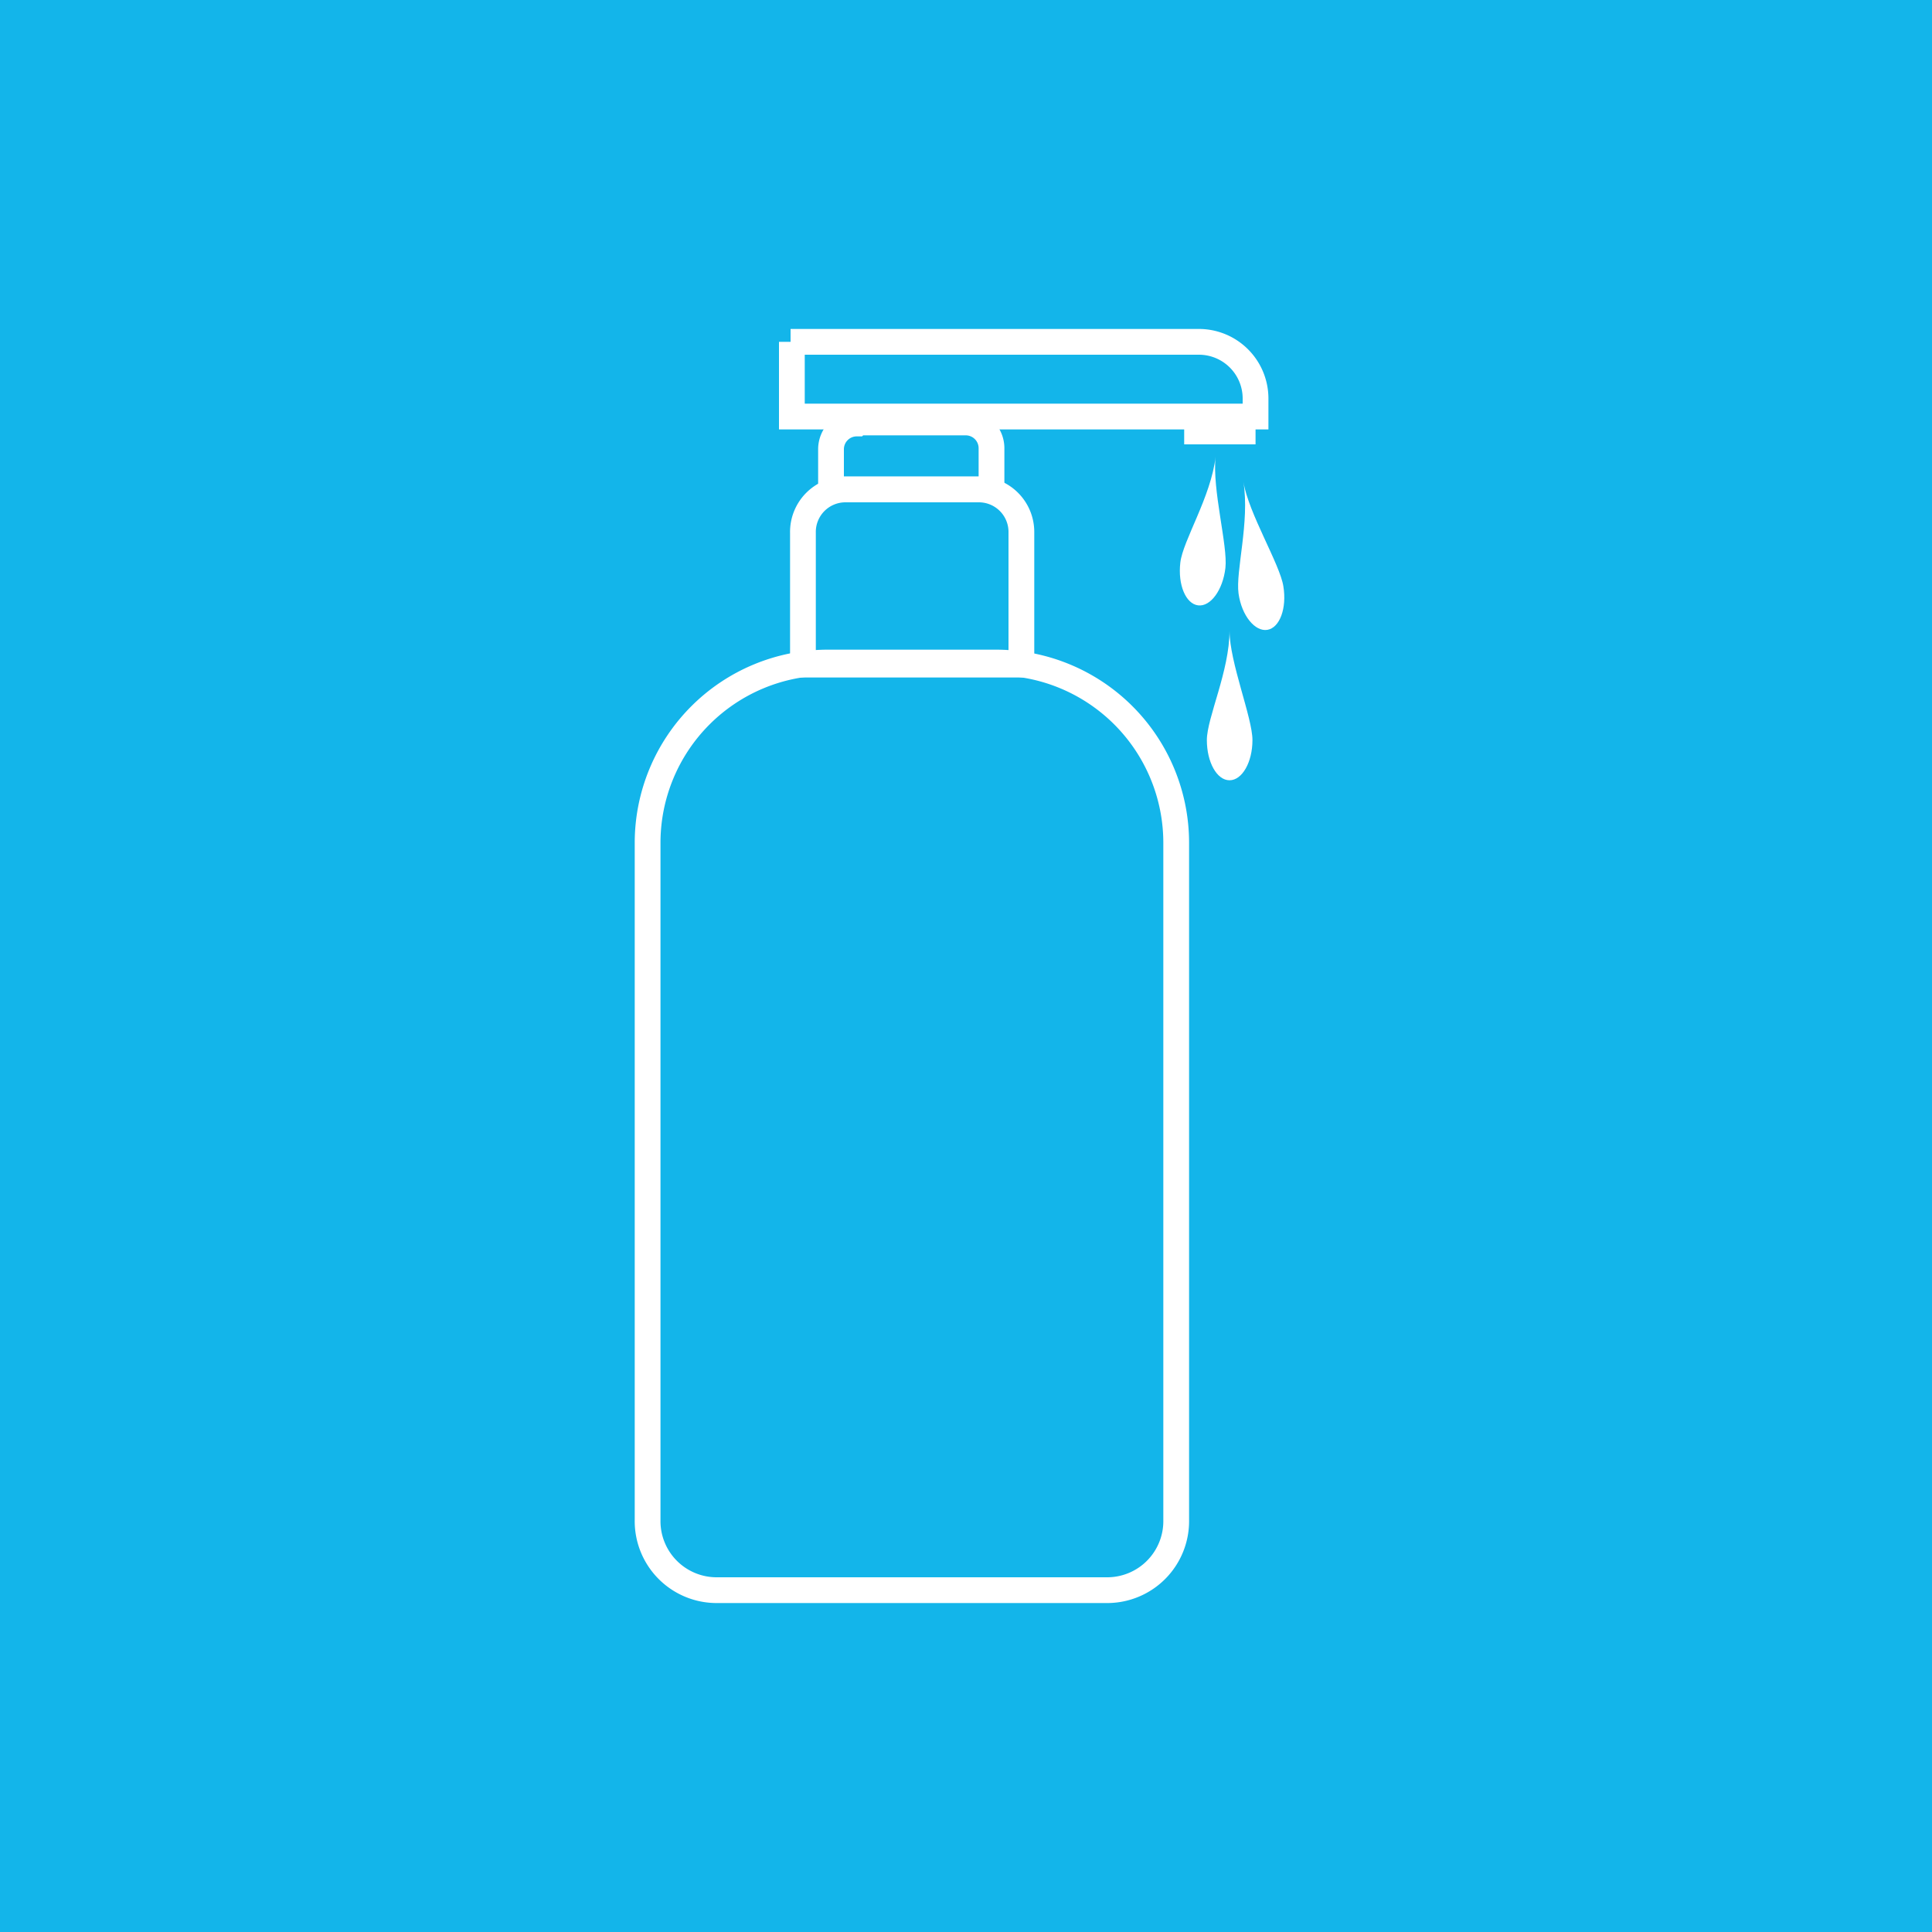 <svg xmlns="http://www.w3.org/2000/svg" viewBox="0 0 75 75"><defs><style>.cls-1{fill:#13b5ea;}.cls-2{fill:none;stroke:#fff;stroke-miterlimit:10;}.cls-3{fill:#fff;}</style></defs><title>CLEANING</title><g id="Layer_2" data-name="Layer 2"><g id="Layer_1-2" data-name="Layer 1"><rect class="cls-1" width="75" height="75"/><path class="cls-2" d="M32.12,25.72h6.54a7,7,0,0,1,7,7V59A2.68,2.68,0,0,1,43,61.73H27.83A2.68,2.68,0,0,1,25.14,59V32.71A7,7,0,0,1,32.12,25.72Z"/><path class="cls-2" d="M32.82,19H38a1.65,1.65,0,0,1,1.65,1.65V25.8a0,0,0,0,1,0,0H31.17a0,0,0,0,1,0,0V20.68A1.65,1.65,0,0,1,32.82,19Z"/><path class="cls-2" d="M30.69,13.27H46.54a2.2,2.2,0,0,1,2.2,2.2v.7a0,0,0,0,1,0,0h-18a0,0,0,0,1,0,0v-2.9A0,0,0,0,1,30.69,13.27Z"/><path class="cls-2" d="M33.3,16.4h4.19a1,1,0,0,1,1,1V19a0,0,0,0,1,0,0H32.26a0,0,0,0,1,0,0V17.44a1,1,0,0,1,1-1Z"/><path class="cls-3" d="M47.57,22.05c-.1.86-.58,1.51-1.06,1.45s-.79-.8-.69-1.66,1.19-2.55,1.37-4.11C47.05,19,47.67,21.19,47.57,22.05Z"/><path class="cls-3" d="M48.62,28.73c0,.86-.4,1.56-.89,1.56s-.88-.7-.88-1.56.88-2.68.88-4.25C47.73,25.71,48.62,27.86,48.62,28.73Z"/><path class="cls-3" d="M49.82,22.76c.14.85-.14,1.61-.62,1.69s-1-.55-1.12-1.41.44-2.78.19-4.33C48.47,19.93,49.69,21.91,49.82,22.76Z"/><line class="cls-2" x1="45.97" y1="16.75" x2="48.74" y2="16.75"/></g></g></svg>